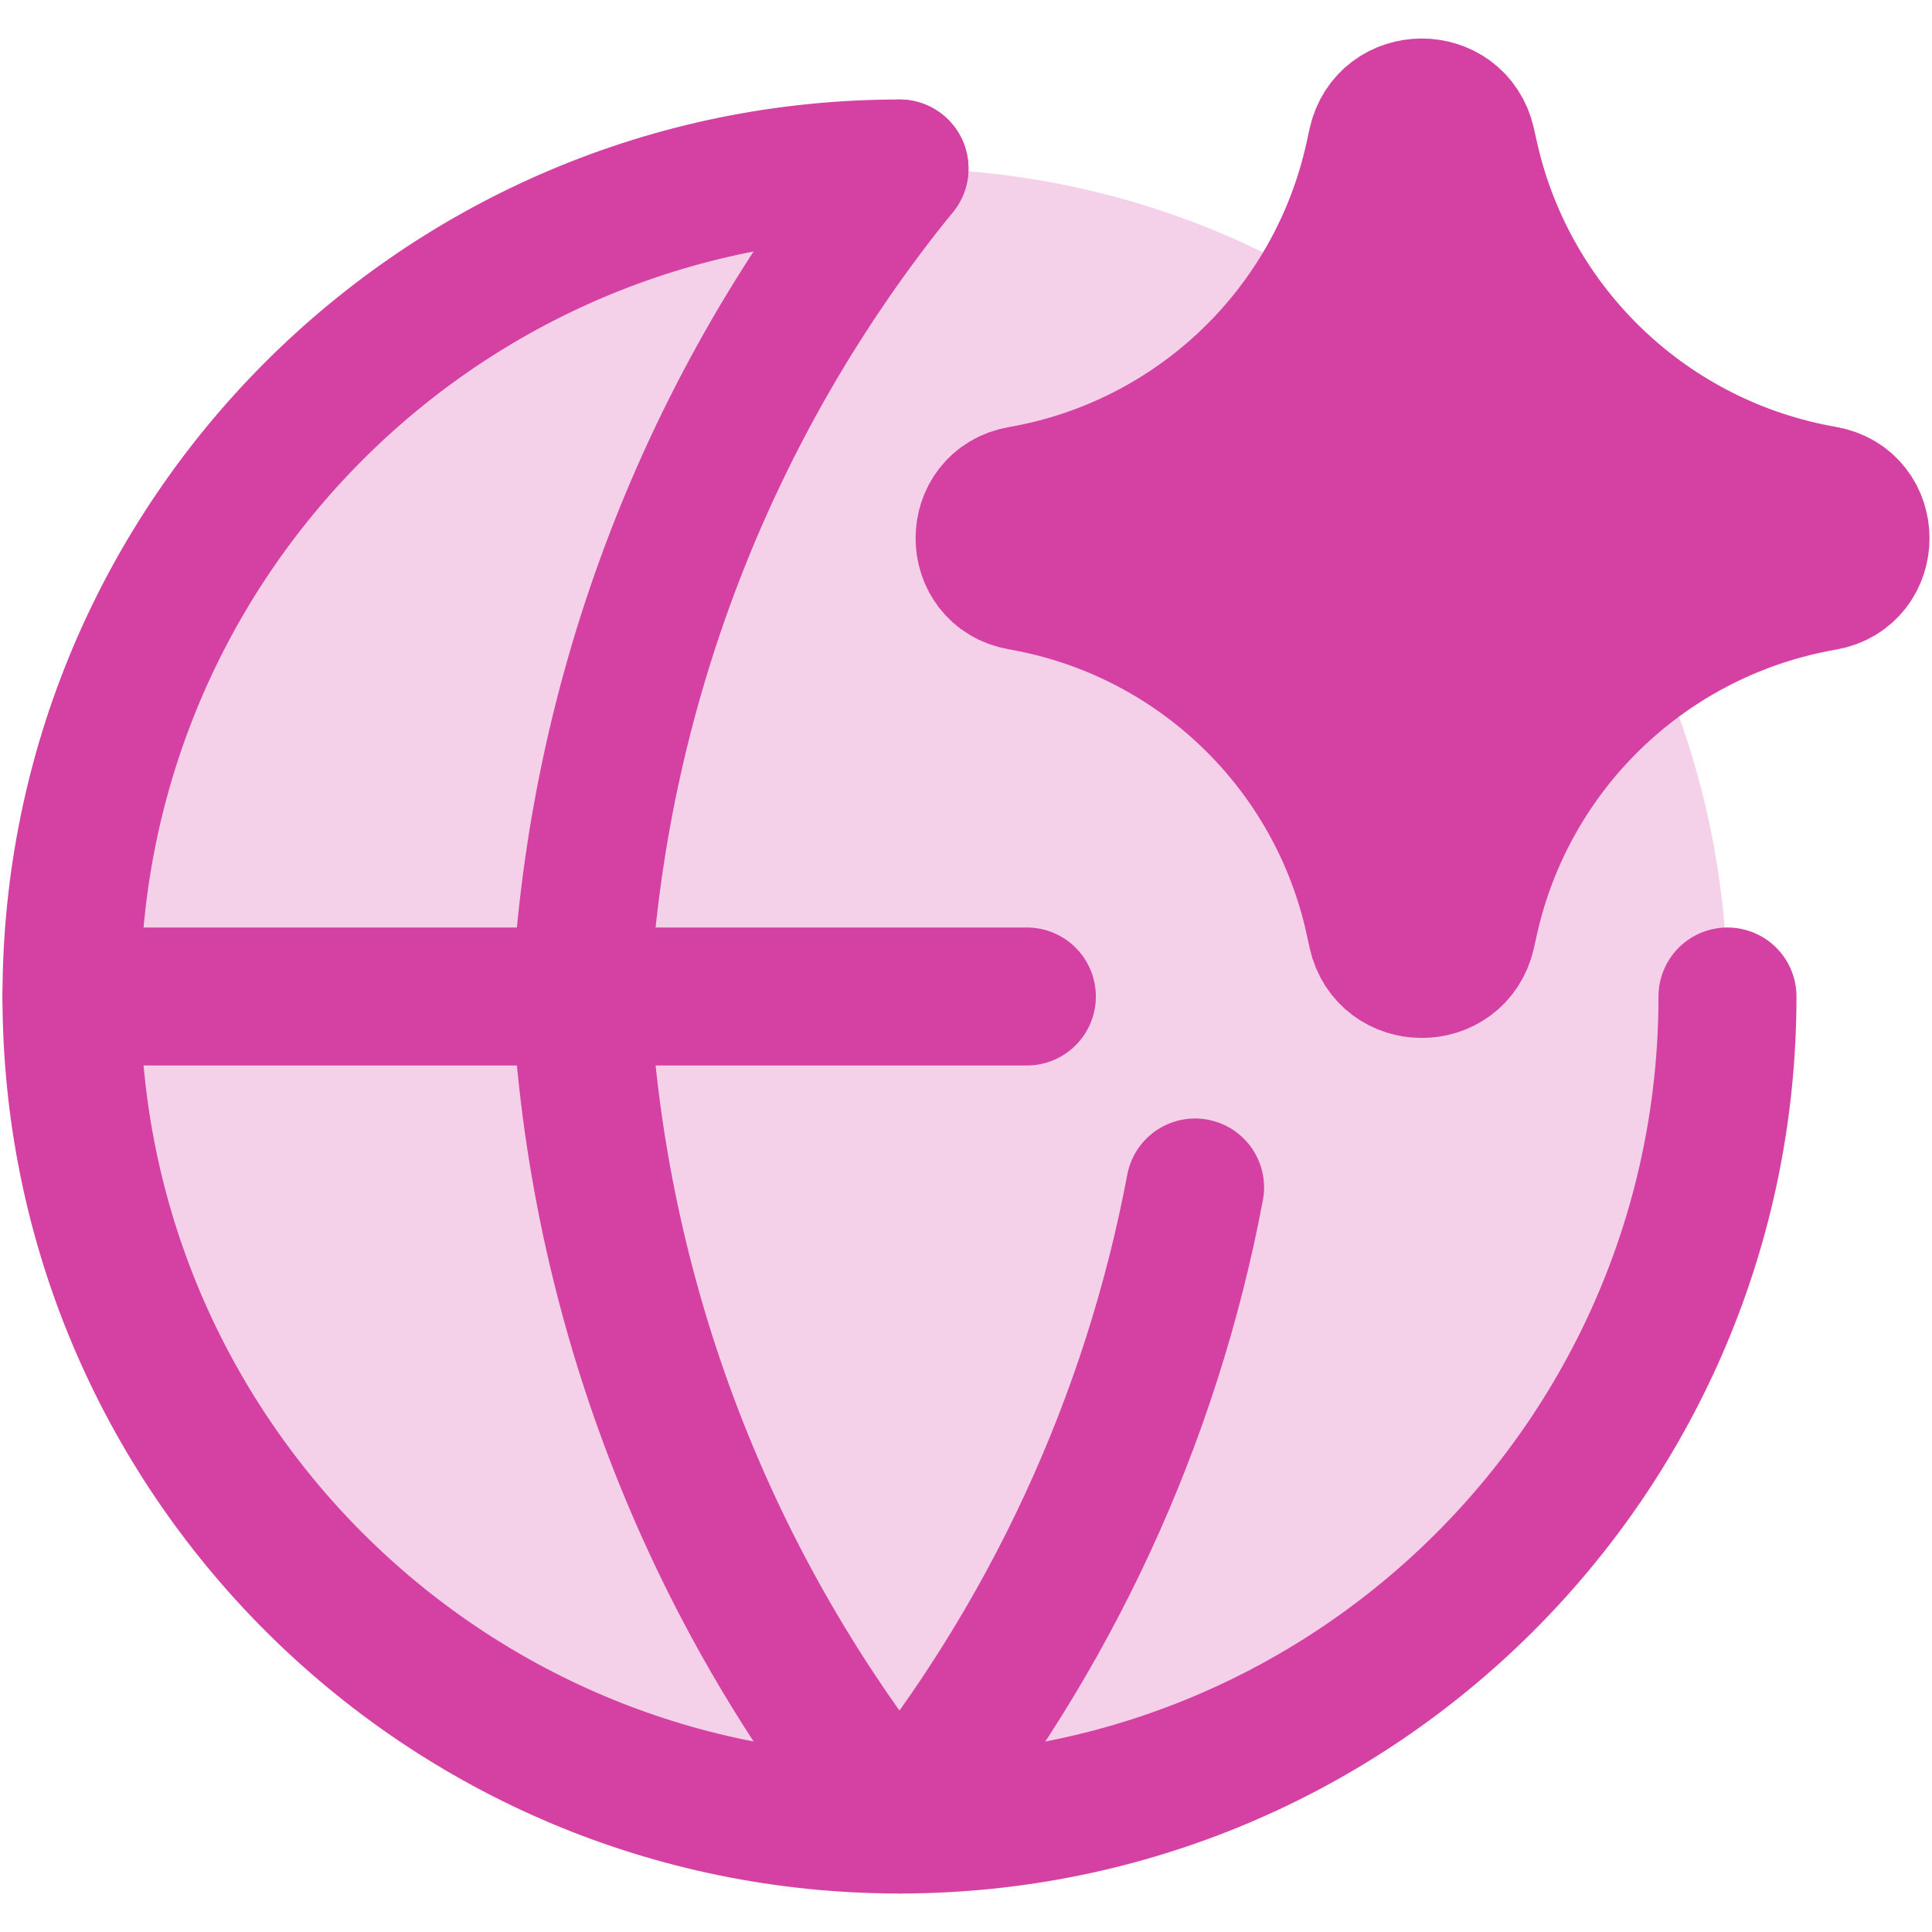 <svg width="14" height="14" viewBox="0 0 14 14" fill="none" xmlns="http://www.w3.org/2000/svg">
<g clip-path="url(#clip0_1222_15893)">
<path d="M6.518 13.221C9.832 13.221 12.518 10.535 12.518 7.221C12.518 3.907 9.832 1.221 6.518 1.221C3.204 1.221 0.518 3.907 0.518 7.221C0.518 10.535 3.204 13.221 6.518 13.221Z" fill="#D541A3" fill-opacity="0.24"/>
<path d="M12.518 7.221C12.518 10.534 9.832 13.221 6.518 13.221C3.204 13.221 0.518 10.534 0.518 7.221C0.518 3.907 3.204 1.221 6.518 1.221" stroke="#D541A3" stroke-linecap="round" stroke-linejoin="round"/>
<path d="M0.518 7.221H7.441" stroke="#D541A3" stroke-linecap="round" stroke-linejoin="round"/>
<path d="M6.518 1.221C5.132 2.925 4.324 5.027 4.21 7.221C4.324 9.415 5.132 11.516 6.518 13.221C7.609 11.879 8.342 10.291 8.66 8.605" stroke="#D541A3" stroke-linecap="round" stroke-linejoin="round"/>
<path d="M7.398 4.213C7.047 4.152 7.047 3.648 7.398 3.587C8.669 3.366 9.681 2.398 9.957 1.137L9.978 1.04C10.054 0.694 10.548 0.691 10.627 1.038L10.652 1.15C10.938 2.405 11.95 3.365 13.218 3.586C13.57 3.647 13.57 4.153 13.218 4.215C11.95 4.435 10.938 5.395 10.652 6.65L10.627 6.763C10.548 7.109 10.054 7.107 9.978 6.76L9.957 6.663C9.681 5.403 8.669 4.434 7.398 4.213Z" fill="#D541A3"/>
<path d="M7.398 4.213C7.047 4.152 7.047 3.648 7.398 3.587C8.669 3.366 9.681 2.398 9.957 1.137L9.978 1.04C10.054 0.694 10.548 0.691 10.627 1.038L10.652 1.15C10.938 2.405 11.95 3.365 13.218 3.586C13.57 3.647 13.57 4.153 13.218 4.215C11.95 4.435 10.938 5.395 10.652 6.65L10.627 6.763C10.548 7.109 10.054 7.107 9.978 6.76L9.957 6.663C9.681 5.403 8.669 4.434 7.398 4.213Z" stroke="#D541A3" stroke-linecap="round" stroke-linejoin="round"/>
</g>
<defs>
<clipPath id="clip0_1222_15893">
<rect width="14" height="14" fill="white"/>
</clipPath>
</defs>
</svg>
